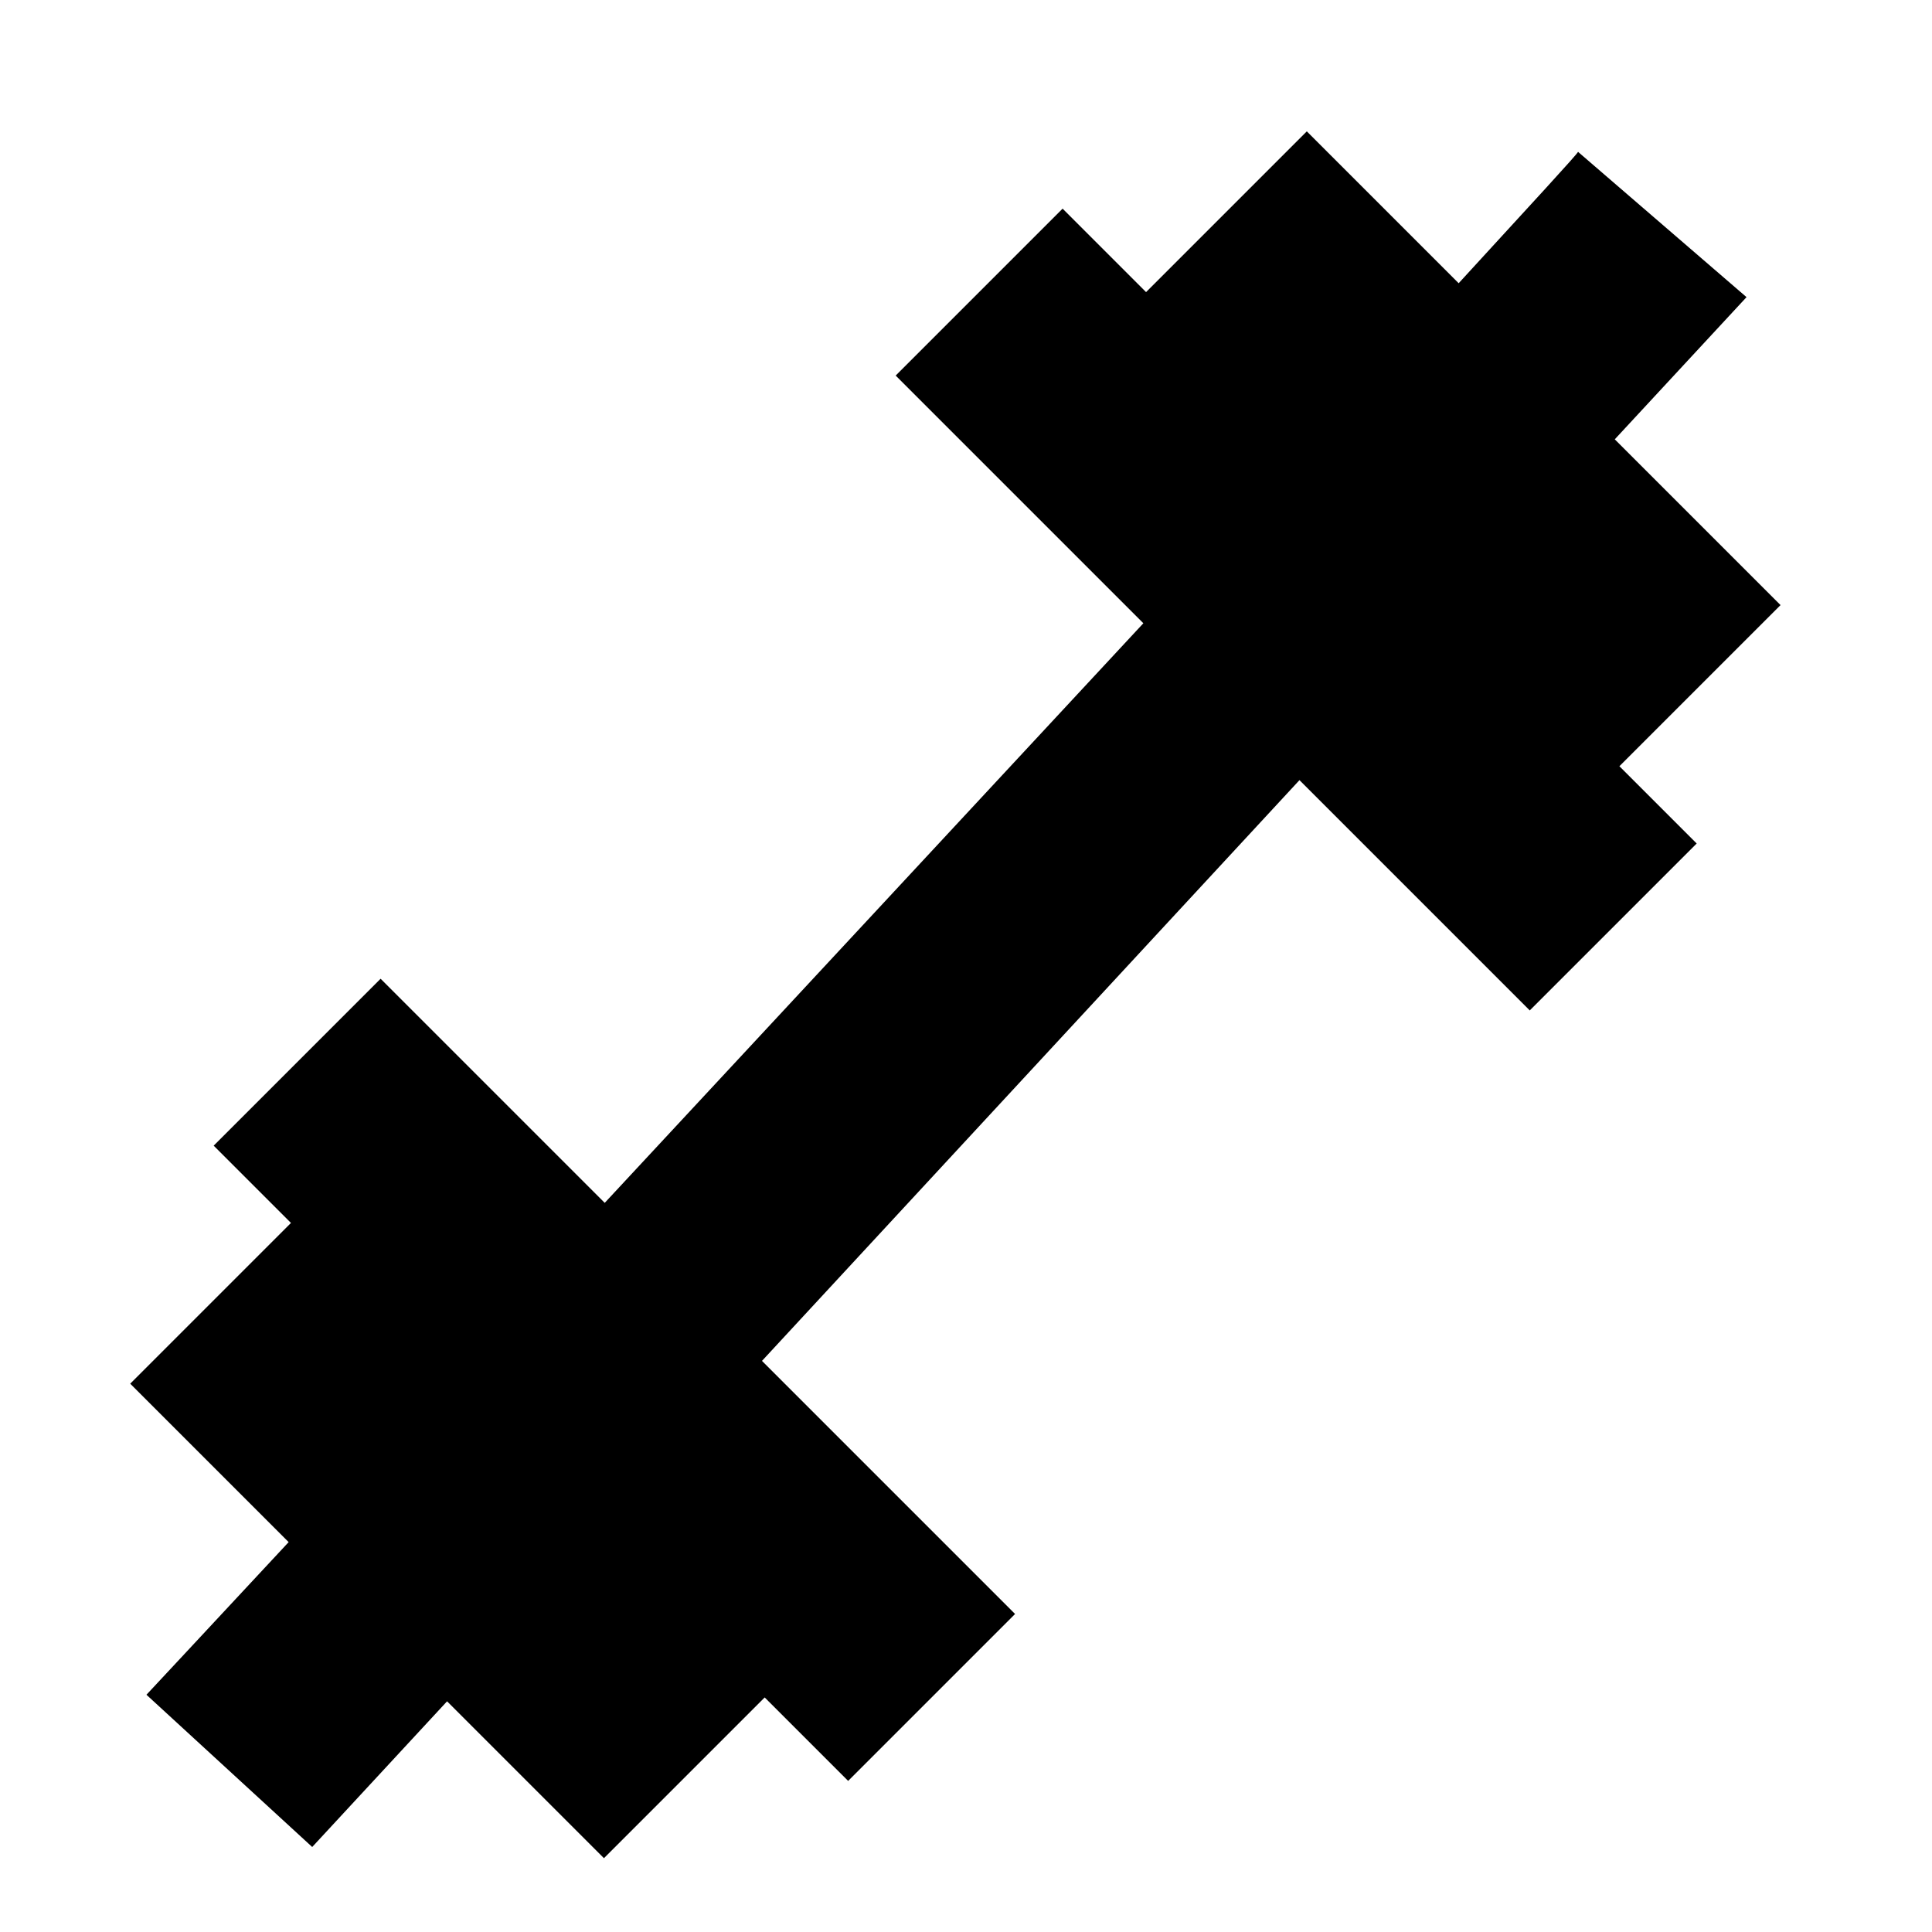 <?xml version="1.0" encoding="utf-8"?>
<!-- Generator: Adobe Illustrator 21.1.0, SVG Export Plug-In . SVG Version: 6.00 Build 0)  -->
<svg version="1.1" id="Layer_1" xmlns="http://www.w3.org/2000/svg" xmlns:xlink="http://www.w3.org/1999/xlink" x="0px" y="0px"
	 viewBox="0 0 500 500" style="enable-background:new 0 0 500 500;" xml:space="preserve">
<path d="M460.8,156.6l-42.9-42.9L452,76.9l-43.6-37.6c-0.3,0.7-12,13.4-30.9,34L338.2,34l-41.6,41.6L275,54l-43.2,43.2l64.1,64.1
	c-44.1,47.5-94.8,102-139.4,150l-58-58l-43.2,43.2l20,20l-41.6,41.6l41,41c-22.7,24.4-36.8,39.5-36.8,39.5L80.8,478l34.9-37.7
	l40.6,40.6l41.6-41.6l21.6,21.6l43.2-43.2l-65.5-65.5l139.1-150.3l59.6,59.6l43.2-43.2l-20-20L460.8,156.6z"/>
</svg>
